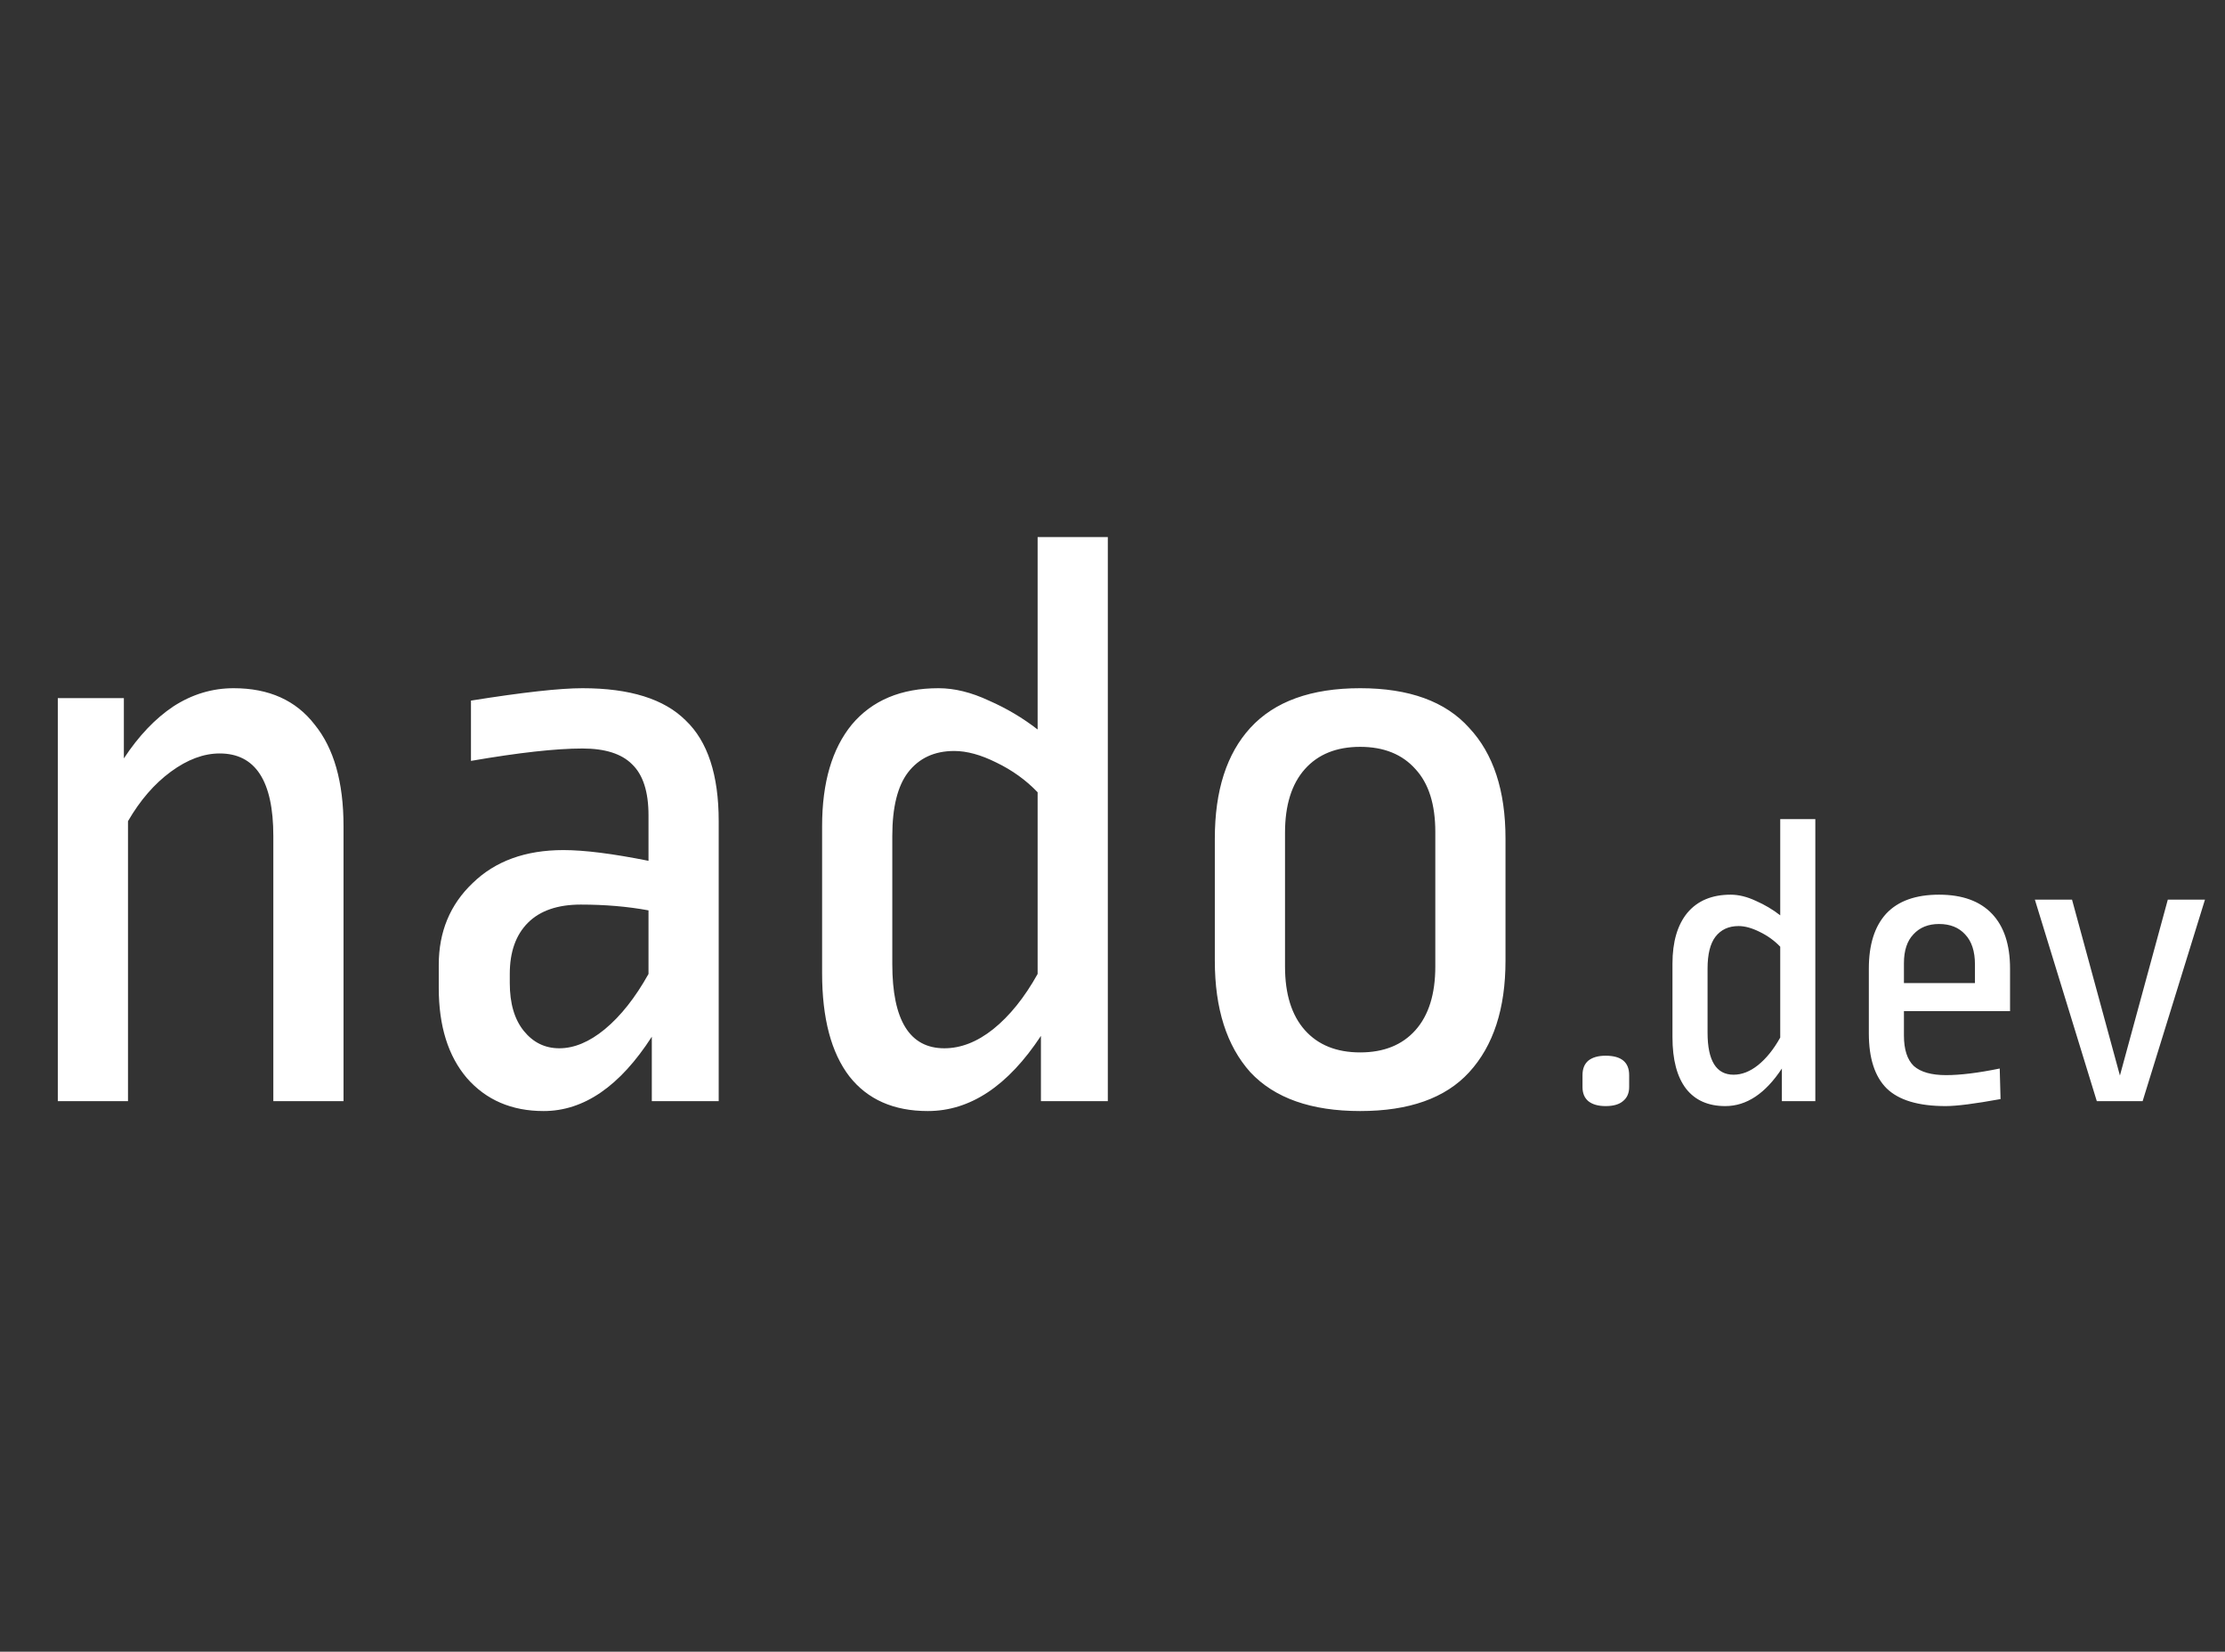 <svg width="97" height="72" viewBox="0 0 97 72" fill="none" xmlns="http://www.w3.org/2000/svg">
<rect x="0" y="0" width="97" height="72" fill="#333333" stroke="none"/>
<path d="M10.188 30C11.724 30 12.9 30.528 13.716 31.584C14.556 32.616 14.976 34.092 14.976 36.012V48H11.916V36.444C11.916 34.044 11.136 32.844 9.576 32.844C8.88 32.844 8.172 33.108 7.452 33.636C6.732 34.164 6.108 34.884 5.58 35.796V48H2.52V30.432H5.4V33.06C6.048 32.076 6.768 31.32 7.56 30.792C8.376 30.264 9.252 30 10.188 30ZM25.392 30C27.456 30 28.956 30.468 29.892 31.404C30.852 32.316 31.332 33.78 31.332 35.796V48H28.416V45.192C27.024 47.352 25.452 48.432 23.7 48.432C22.308 48.432 21.192 47.952 20.352 46.992C19.536 46.032 19.128 44.724 19.128 43.068V42.06C19.128 40.62 19.62 39.432 20.604 38.496C21.588 37.536 22.908 37.056 24.564 37.056C25.476 37.056 26.712 37.212 28.272 37.524V35.544C28.272 34.512 28.032 33.768 27.552 33.312C27.096 32.856 26.376 32.628 25.392 32.628C24.24 32.628 22.62 32.808 20.532 33.168V30.54C22.788 30.18 24.408 30 25.392 30ZM25.32 39.432C24.312 39.432 23.544 39.696 23.016 40.224C22.488 40.752 22.224 41.496 22.224 42.456V42.852C22.224 43.74 22.428 44.436 22.836 44.94C23.244 45.444 23.76 45.696 24.384 45.696C25.032 45.696 25.692 45.42 26.364 44.868C27.06 44.292 27.696 43.488 28.272 42.456V39.684C27.36 39.516 26.376 39.432 25.32 39.432ZM48.296 48H45.38V45.156C43.94 47.34 42.296 48.432 40.448 48.432C38.96 48.432 37.82 47.928 37.028 46.92C36.236 45.888 35.84 44.388 35.84 42.42V36.012C35.84 34.116 36.272 32.64 37.136 31.584C38.024 30.528 39.284 30 40.916 30C41.612 30 42.344 30.18 43.112 30.54C43.88 30.876 44.588 31.296 45.236 31.8V23.412H48.296V48ZM41.6 32.736C40.736 32.736 40.064 33.048 39.584 33.672C39.128 34.272 38.9 35.196 38.9 36.444V42.024C38.9 44.472 39.656 45.696 41.168 45.696C41.888 45.696 42.596 45.42 43.292 44.868C44.012 44.292 44.66 43.488 45.236 42.456V34.536C44.732 34.008 44.132 33.576 43.436 33.24C42.764 32.904 42.152 32.736 41.6 32.736ZM59.297 30C61.433 30 63.017 30.576 64.049 31.728C65.105 32.856 65.633 34.464 65.633 36.552V41.88C65.633 43.968 65.105 45.588 64.049 46.74C63.017 47.868 61.433 48.432 59.297 48.432C57.161 48.432 55.565 47.868 54.509 46.74C53.477 45.588 52.961 43.968 52.961 41.88V36.552C52.961 34.464 53.477 32.856 54.509 31.728C55.565 30.576 57.161 30 59.297 30ZM59.297 32.556C58.265 32.556 57.461 32.88 56.885 33.528C56.309 34.176 56.021 35.1 56.021 36.3V42.132C56.021 43.332 56.309 44.256 56.885 44.904C57.461 45.552 58.265 45.876 59.297 45.876C60.329 45.876 61.133 45.552 61.709 44.904C62.285 44.256 62.573 43.332 62.573 42.132V36.264C62.573 35.064 62.285 34.152 61.709 33.528C61.133 32.88 60.329 32.556 59.297 32.556Z" fill="white"/>
<path d="M69.998 46.02C70.682 46.02 71.024 46.302 71.024 46.866V47.388C71.024 47.652 70.934 47.856 70.754 48C70.586 48.144 70.334 48.216 69.998 48.216C69.674 48.216 69.422 48.144 69.242 48C69.074 47.856 68.99 47.652 68.99 47.388V46.866C68.99 46.59 69.074 46.38 69.242 46.236C69.422 46.092 69.674 46.02 69.998 46.02ZM79.14 48H77.682V46.578C76.962 47.67 76.14 48.216 75.216 48.216C74.472 48.216 73.902 47.964 73.506 47.46C73.11 46.944 72.912 46.194 72.912 45.21V42.006C72.912 41.058 73.128 40.32 73.56 39.792C74.004 39.264 74.634 39 75.45 39C75.798 39 76.164 39.09 76.548 39.27C76.932 39.438 77.286 39.648 77.61 39.9V35.706H79.14V48ZM75.792 40.368C75.36 40.368 75.024 40.524 74.784 40.836C74.556 41.136 74.442 41.598 74.442 42.222V45.012C74.442 46.236 74.82 46.848 75.576 46.848C75.936 46.848 76.29 46.71 76.638 46.434C76.998 46.146 77.322 45.744 77.61 45.228V41.268C77.358 41.004 77.058 40.788 76.71 40.62C76.374 40.452 76.068 40.368 75.792 40.368ZM84.533 39C85.541 39 86.309 39.276 86.837 39.828C87.365 40.38 87.629 41.178 87.629 42.222V44.076H83.003V45.138C83.003 45.75 83.147 46.194 83.435 46.47C83.735 46.734 84.203 46.866 84.839 46.866C85.463 46.866 86.243 46.77 87.179 46.578L87.215 47.91C86.099 48.114 85.301 48.216 84.821 48.216C83.633 48.216 82.775 47.958 82.247 47.442C81.731 46.926 81.473 46.128 81.473 45.048V42.222C81.473 41.178 81.725 40.38 82.229 39.828C82.745 39.276 83.513 39 84.533 39ZM84.533 40.278C84.065 40.278 83.693 40.428 83.417 40.728C83.141 41.016 83.003 41.436 83.003 41.988V42.852H86.099V42.042C86.099 41.466 85.955 41.028 85.667 40.728C85.391 40.428 85.013 40.278 84.533 40.278ZM96.127 39.216L93.409 48H91.411L88.711 39.216H90.331L92.419 46.884L94.507 39.216H96.127Z" fill="white"/>
</svg>
